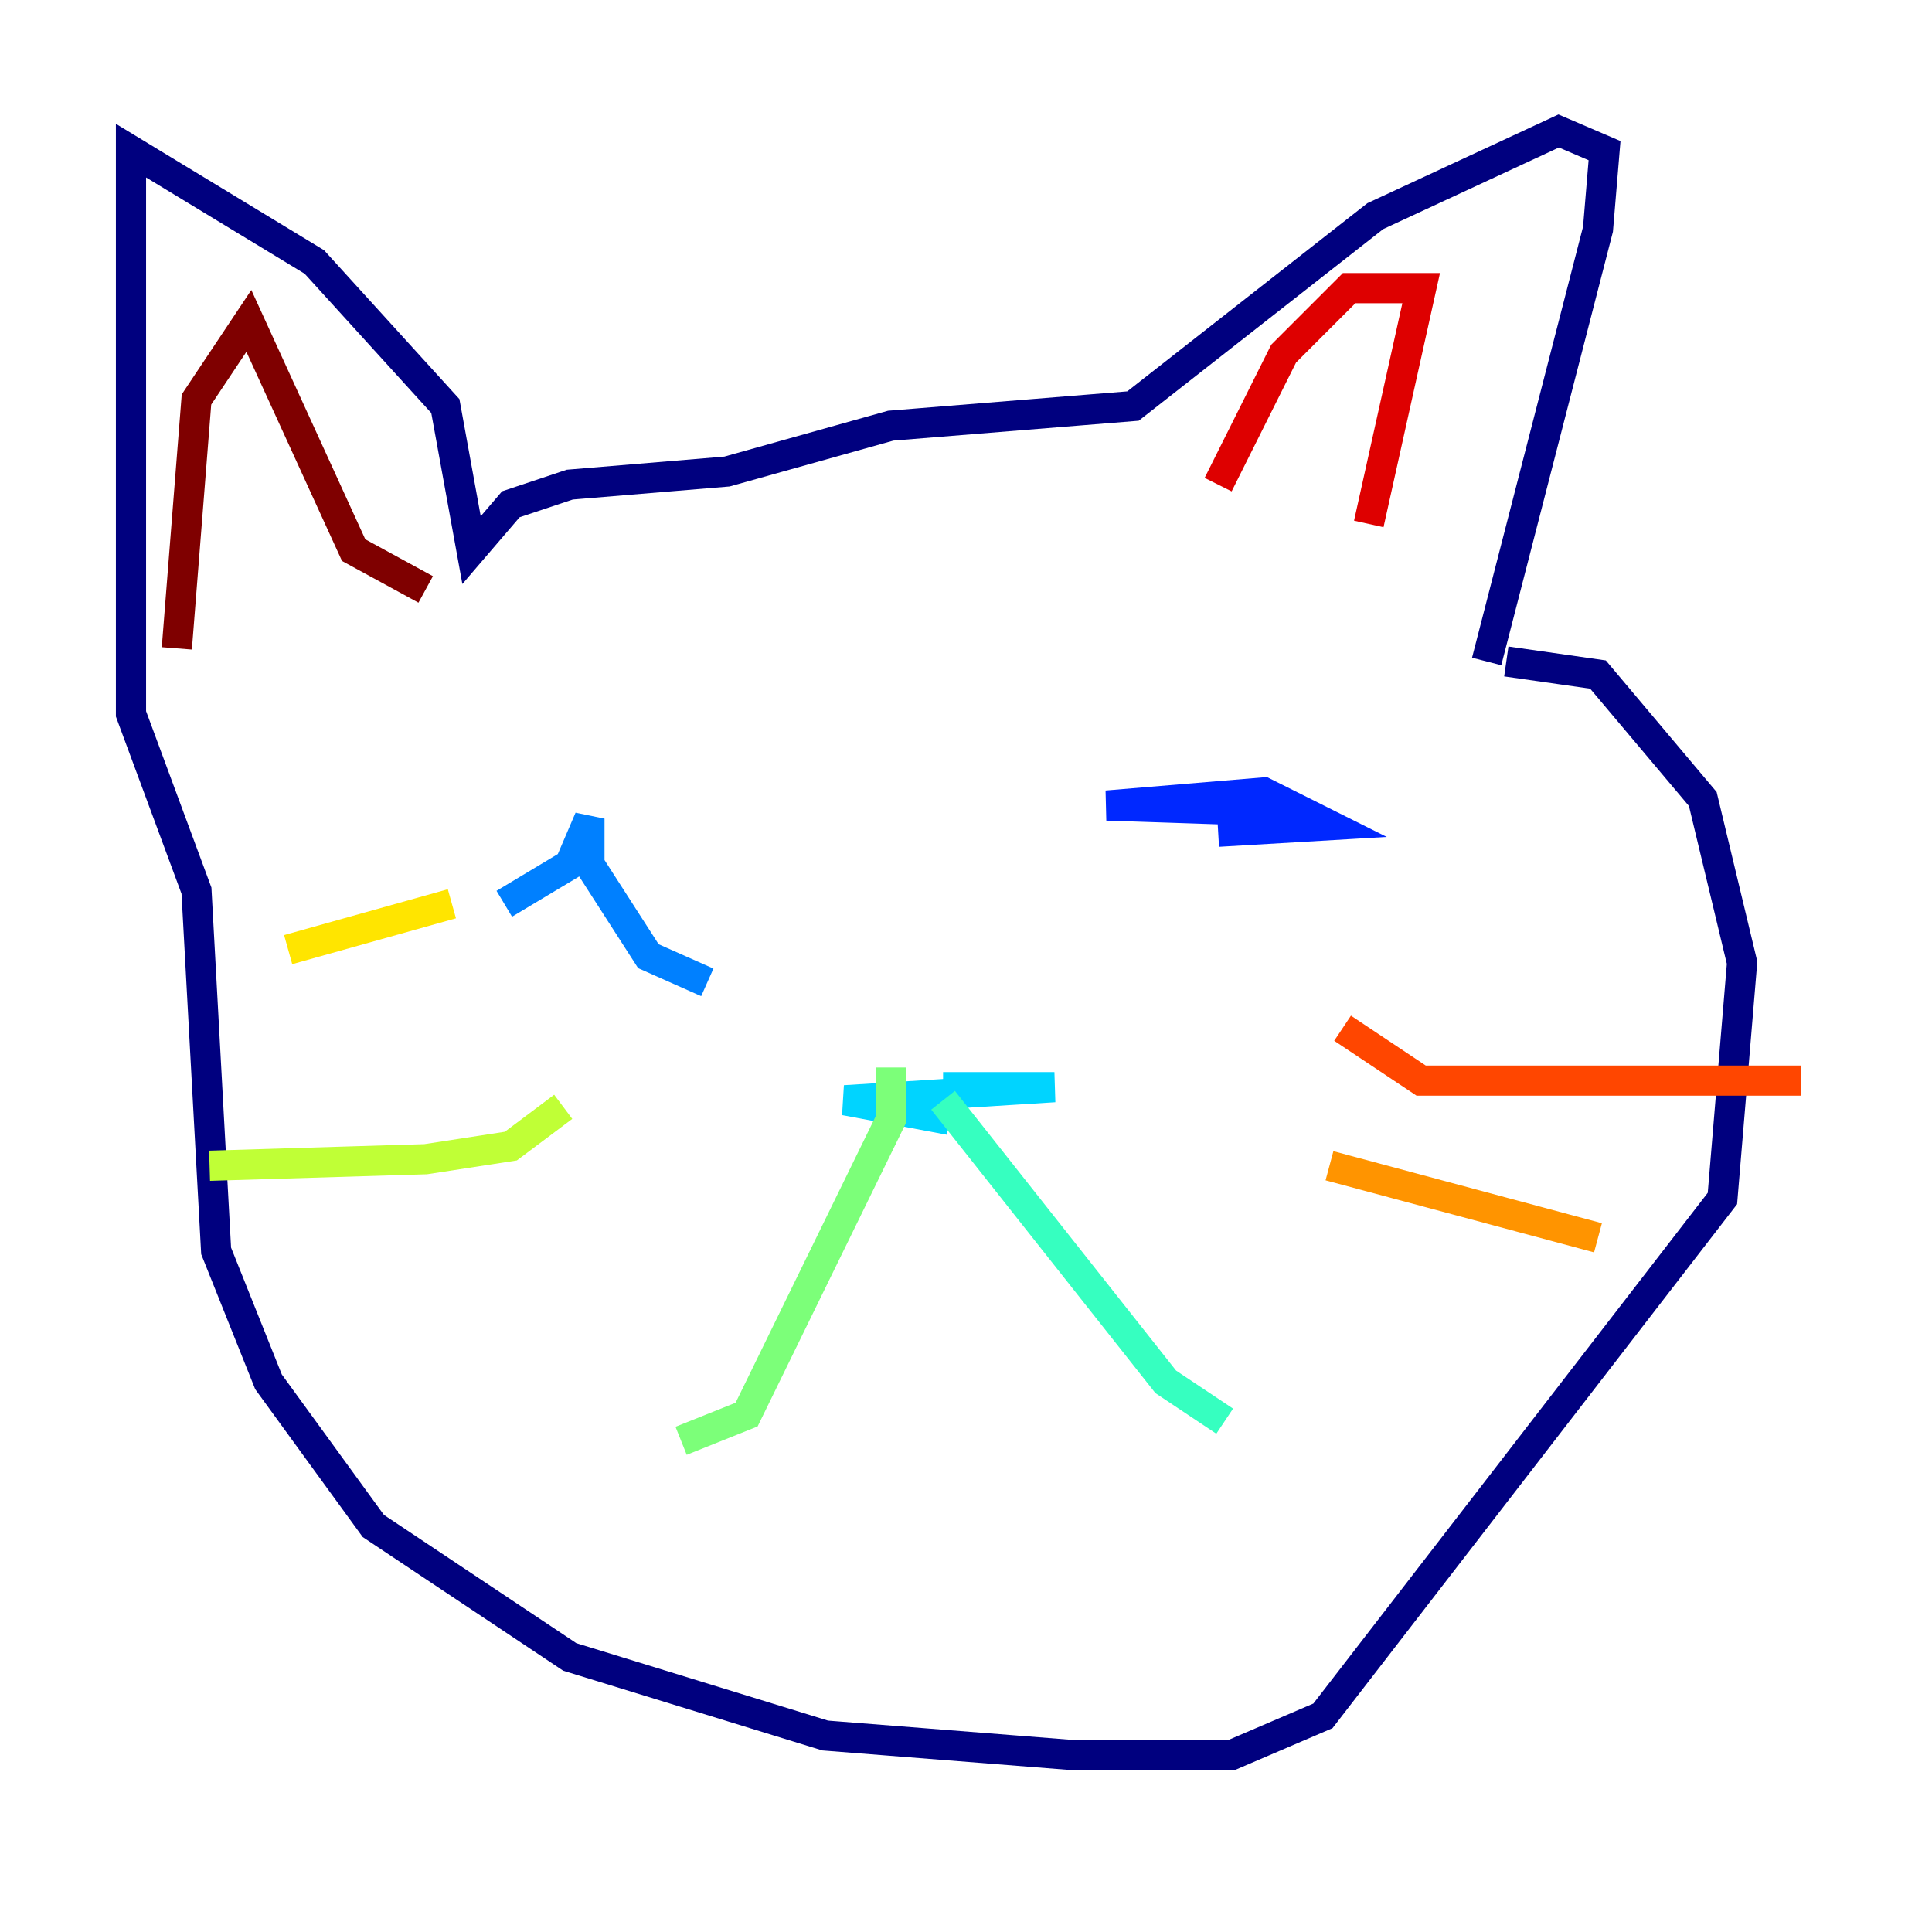 <?xml version="1.0" encoding="utf-8" ?>
<svg baseProfile="tiny" height="128" version="1.2" viewBox="0,0,128,128" width="128" xmlns="http://www.w3.org/2000/svg" xmlns:ev="http://www.w3.org/2001/xml-events" xmlns:xlink="http://www.w3.org/1999/xlink"><defs /><polyline fill="none" points="98.495,43.824 105.871,15.186 106.305,9.98 103.268,8.678 91.119,14.319 75.064,26.902 59.01,28.203 48.163,31.241 37.749,32.108 33.844,33.41 31.241,36.447 29.505,26.902 20.827,17.356 8.678,9.98 8.678,47.295 13.017,59.01 14.319,82.875 17.79,91.552 24.732,101.098 37.749,109.776 54.671,114.983 71.159,116.285 81.573,116.285 87.647,113.681 114.115,79.403 115.417,63.783 112.814,52.936 105.871,44.691 99.797,43.824" stroke="#00007f" stroke-width="2" /><polyline fill="none" points="78.102,55.105 78.102,55.105" stroke="#0000de" stroke-width="2" /><polyline fill="none" points="86.346,53.803 73.329,53.37 83.742,52.502 88.081,54.671 80.705,55.105" stroke="#0028ff" stroke-width="2" /><polyline fill="none" points="46.861,65.085 42.956,63.349 39.051,57.275 39.051,54.237 37.749,57.275 33.41,59.878" stroke="#0080ff" stroke-width="2" /><polyline fill="none" points="62.915,74.197 55.973,72.895 69.858,72.027 62.481,72.027" stroke="#00d4ff" stroke-width="2" /><polyline fill="none" points="62.481,72.895 77.234,91.552 81.139,94.156" stroke="#36ffc0" stroke-width="2" /><polyline fill="none" points="59.01,70.725 59.01,74.197 49.464,93.722 45.125,95.458" stroke="#7cff79" stroke-width="2" /><polyline fill="none" points="37.315,73.329 33.844,75.932 28.203,76.8 13.885,77.234" stroke="#c0ff36" stroke-width="2" /><polyline fill="none" points="29.939,59.878 19.091,62.915" stroke="#ffe500" stroke-width="2" /><polyline fill="none" points="88.081,77.234 105.871,82.007" stroke="#ff9400" stroke-width="2" /><polyline fill="none" points="88.949,68.122 94.156,71.593 119.322,71.593" stroke="#ff4600" stroke-width="2" /><polyline fill="none" points="90.685,34.712 94.156,19.091 89.383,19.091 85.044,23.43 80.705,32.108" stroke="#de0000" stroke-width="2" /><polyline fill="none" points="28.203,39.051 23.43,36.447 16.488,21.261 13.017,26.468 11.715,42.956" stroke="#7f0000" stroke-width="2" /></svg>
